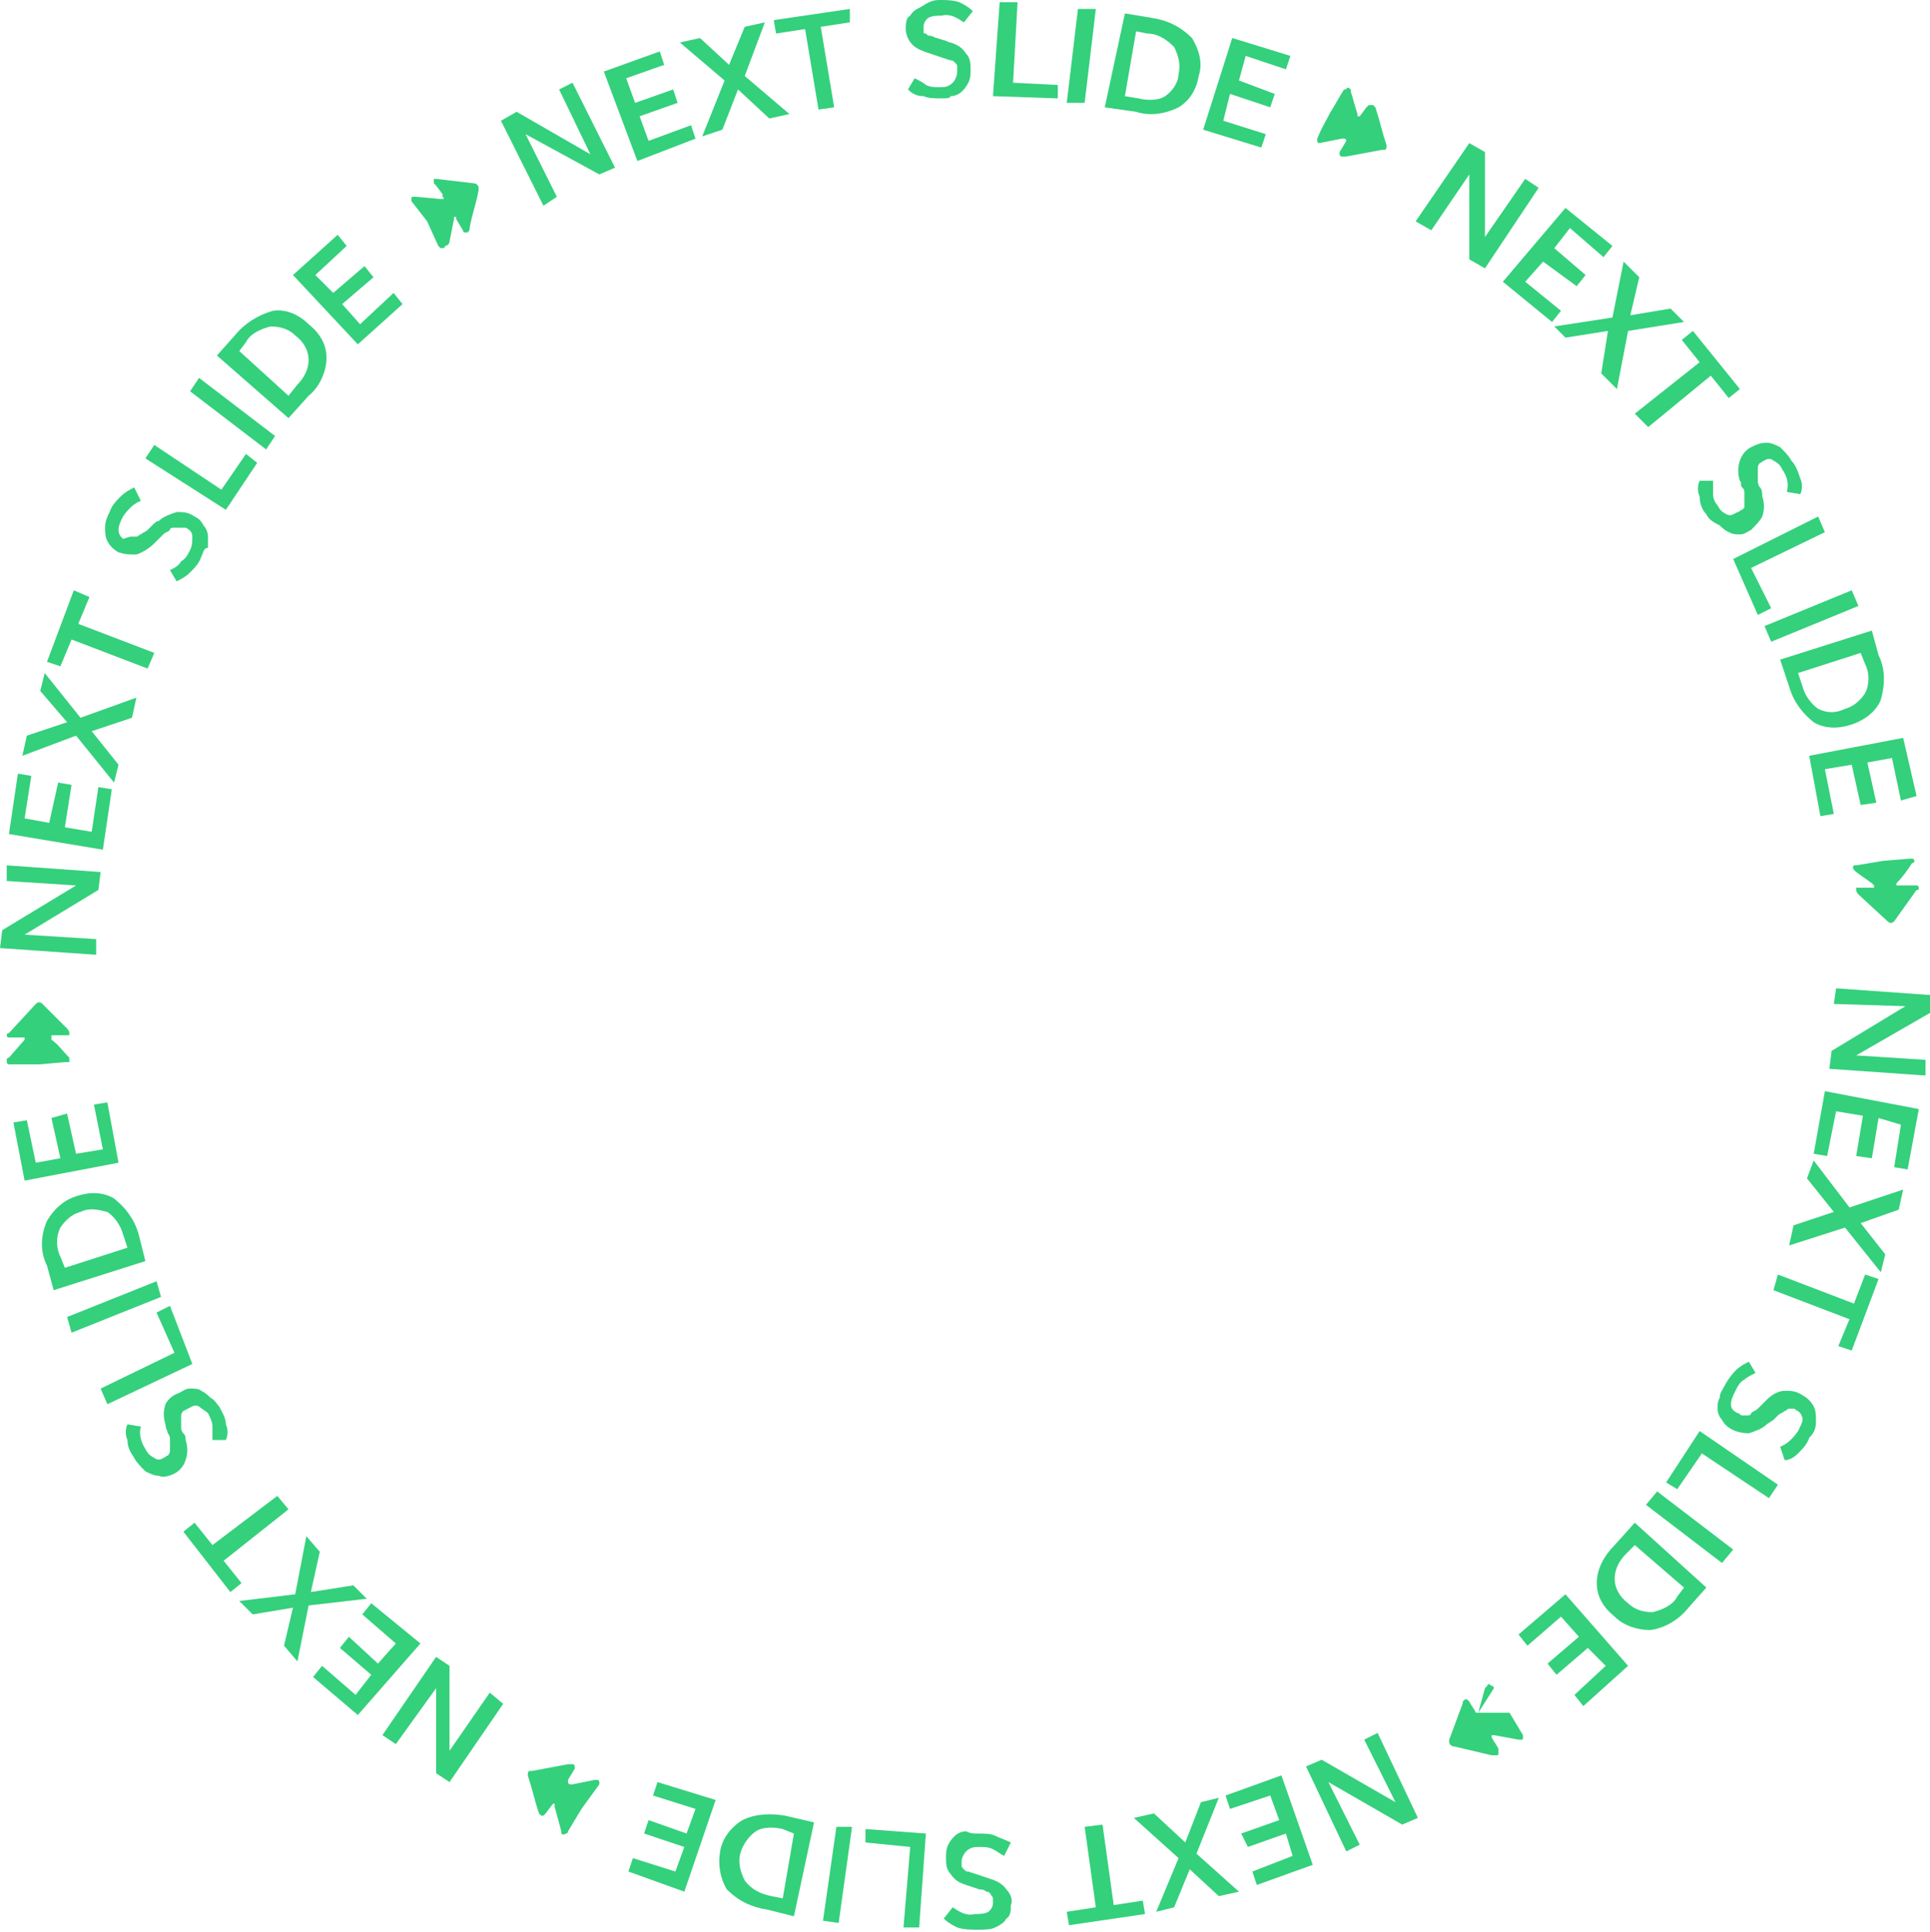 <?xml version="1.0" encoding="utf-8"?>
<!-- Generator: Adobe Illustrator 23.0.4, SVG Export Plug-In . SVG Version: 6.00 Build 0)  -->
<svg version="1.1" id="Layer_1" xmlns="http://www.w3.org/2000/svg" xmlns:xlink="http://www.w3.org/1999/xlink" x="0px" y="0px"
	 viewBox="0 0 86.3 86.4" style="enable-background:new 0 0 86.3 86.4;" xml:space="preserve">
<style type="text/css">
	.st0{fill:#34D07C;}
</style>
<title>next</title>
<path class="st0" d="M4.3,42.7L0,42.4l0.1-0.8l3.3-2l-3.1-0.2v-0.7L4.5,39l-0.1,0.8l-3.3,2L4.3,42L4.3,42.7z"/>
<path class="st0" d="M4.6,38l-4.2-0.7l0.4-2.7l0.6,0.1l-0.3,1.9l1.1,0.2L2.6,35l0.6,0.1L2.9,37l1.2,0.2l0.3-2l0.6,0.1L4.6,38z"/>
<path class="st0" d="M5.1,35l-1.7-2.1L1,33.8l0.2-0.9L3,32.3l-1.2-1.4L2,30.1l1.6,2l2.5-0.9l-0.2,0.9l-1.8,0.6l1.2,1.5L5.1,35z"/>
<path class="st0" d="M6.6,29.9l-3.4-1.3l-0.5,1.2l-0.6-0.2l1.2-3.2L4,26.7l-0.5,1.2l3.4,1.3L6.6,29.9z"/>
<path class="st0" d="M9,24.9c-0.1,0.3-0.3,0.5-0.5,0.7c-0.2,0.2-0.4,0.3-0.6,0.4l-0.3-0.5c0.2-0.1,0.4-0.2,0.5-0.4
	c0.2-0.1,0.3-0.3,0.4-0.5c0.1-0.2,0.1-0.4,0.1-0.6c0-0.2-0.1-0.3-0.3-0.4L8,23.6c-0.1,0-0.1,0-0.2,0c-0.1,0-0.2,0-0.2,0.1
	c-0.1,0.1-0.2,0.1-0.3,0.2l-0.2,0.2c-0.1,0.1-0.2,0.2-0.2,0.2c-0.2,0.2-0.5,0.4-0.8,0.5c-0.3,0-0.5,0-0.8-0.1
	c-0.2-0.1-0.4-0.3-0.5-0.5c-0.1-0.2-0.1-0.4-0.1-0.6c0-0.3,0.1-0.5,0.2-0.7c0.1-0.3,0.3-0.5,0.5-0.7c0.2-0.2,0.4-0.3,0.6-0.4
	l0.3,0.6c-0.3,0.1-0.6,0.4-0.8,0.7c-0.1,0.2-0.2,0.4-0.2,0.6c0,0.2,0.1,0.3,0.2,0.4C5.8,24,5.8,24,5.9,24c0.1,0,0.1,0,0.2,0
	c0.1,0,0.1-0.1,0.2-0.1c0.1-0.1,0.2-0.1,0.3-0.2l0.2-0.2c0.1-0.1,0.2-0.2,0.3-0.2c0.2-0.2,0.5-0.3,0.8-0.4c0.3,0,0.5,0,0.8,0.2
	c0.2,0.1,0.3,0.2,0.4,0.4c0.1,0.1,0.2,0.3,0.2,0.5c0,0.2,0,0.4,0,0.5C9.1,24.5,9.1,24.7,9,24.9z"/>
<path class="st0" d="M10.1,22.8l-3.6-2.3l0.4-0.6l3,2l1.1-1.6l0.5,0.4L10.1,22.8z"/>
<path class="st0" d="M11.9,20.1l-3.4-2.6l0.4-0.6l3.4,2.6L11.9,20.1z"/>
<path class="st0" d="M12.9,18.7l-3.2-2.8l0.8-0.9c0.4-0.5,1-0.9,1.7-1.1c0.6-0.1,1.2,0.2,1.6,0.6c0.5,0.4,0.8,0.9,0.8,1.5
	c0,0.6-0.3,1.3-0.8,1.7L12.9,18.7z M12.9,17.7l0.4-0.5c0.3-0.3,0.5-0.7,0.5-1.1c0-0.4-0.2-0.8-0.6-1.1c-0.3-0.3-0.7-0.4-1.1-0.4
	c-0.4,0.1-0.9,0.3-1.1,0.7l-0.3,0.4L12.9,17.7z"/>
<path class="st0" d="M16,15.4l-2.9-3.1l2-1.8l0.4,0.5l-1.4,1.3l0.8,0.8l1.4-1.2l0.4,0.5l-1.4,1.2l0.8,0.9l1.5-1.4l0.4,0.5L16,15.4z"
	/>
<path class="st0" d="M24.3,9.2l-1.9-3.8L23.1,5l3.3,1.9L25,4l0.6-0.3l1.9,3.8l-0.7,0.3L23.5,6l1.4,2.8L24.3,9.2z"/>
<path class="st0" d="M28.5,7.2l-1.5-4l2.5-0.9l0.2,0.6L28,3.5l0.4,1.1l1.7-0.6l0.2,0.6l-1.7,0.6L29,6.3l1.9-0.7l0.2,0.6L28.5,7.2z"
	/>
<path class="st0" d="M31.4,6.1l1-2.5l-2-1.7l0.9-0.2l1.3,1.2l0.7-1.7L34.2,1l-0.9,2.4l2,1.7l-0.9,0.2l-1.4-1.3l-0.7,1.8L31.4,6.1z"
	/>
<path class="st0" d="M36.6,4.9L36,1.3l-1.3,0.2l-0.1-0.6l3.4-0.5L38,1l-1.3,0.2l0.6,3.6L36.6,4.9z"/>
<path class="st0" d="M42.1,4.4c-0.3,0-0.6,0-0.8-0.1C41,4.3,40.8,4.2,40.6,4l0.3-0.5c0.2,0.1,0.4,0.2,0.5,0.3
	c0.2,0.1,0.4,0.1,0.6,0.1c0.2,0,0.4,0,0.6-0.2c0.1-0.1,0.2-0.3,0.2-0.5c0-0.1,0-0.1,0-0.2c0-0.1,0-0.1-0.1-0.2
	c-0.1-0.1-0.1-0.1-0.2-0.1l-0.3-0.1l-0.3-0.1l-0.3-0.1C41.3,2.3,41,2.2,40.8,2c-0.2-0.2-0.3-0.5-0.3-0.7c0-0.2,0-0.5,0.2-0.6
	c0.1-0.2,0.3-0.3,0.5-0.4C41.5,0.1,41.7,0,42,0c0.3,0,0.6,0,0.9,0.1c0.2,0.1,0.4,0.2,0.6,0.4L43.1,1c-0.3-0.2-0.6-0.4-1-0.3
	c-0.2,0-0.4,0-0.6,0.1c-0.1,0.1-0.2,0.2-0.2,0.4c0,0.1,0,0.1,0,0.2c0,0.1,0,0.1,0.1,0.1c0.1,0.1,0.1,0.1,0.2,0.1
	c0.1,0,0.2,0.1,0.3,0.1l0.3,0.1c0.1,0,0.2,0.1,0.3,0.1c0.3,0.1,0.5,0.2,0.7,0.5c0.2,0.2,0.2,0.5,0.2,0.7c0,0.2,0,0.4-0.1,0.6
	c-0.1,0.2-0.2,0.3-0.3,0.4c-0.1,0.1-0.3,0.2-0.5,0.2C42.5,4.4,42.3,4.4,42.1,4.4z"/>
<path class="st0" d="M44.4,4.3l0.3-4.2h0.8l-0.2,3.6l2,0.1v0.6L44.4,4.3z"/>
<path class="st0" d="M47.7,4.6l0.5-4.2L49,0.4l-0.5,4.2L47.7,4.6z"/>
<path class="st0" d="M49.4,4.8l0.9-4.2l1.2,0.2c0.7,0.1,1.3,0.4,1.8,0.9c0.3,0.5,0.5,1.1,0.3,1.7c-0.1,0.6-0.4,1.1-0.9,1.4
	c-0.6,0.3-1.3,0.4-1.9,0.2L49.4,4.8z M50.3,4.3l0.6,0.1c0.4,0.1,0.9,0.1,1.2-0.1c0.3-0.2,0.6-0.6,0.6-1c0.1-0.4,0-0.8-0.2-1.2
	c-0.3-0.3-0.7-0.6-1.2-0.6l-0.5-0.1L50.3,4.3z"/>
<path class="st0" d="M53.8,5.8l1.3-4.1l2.6,0.8l-0.2,0.6l-1.8-0.6l-0.3,1.1L57,4.2l-0.2,0.6L55,4.2l-0.3,1.2L56.6,6l-0.2,0.6
	L53.8,5.8z"/>
<path class="st0" d="M63.3,9.9l2.4-3.5l0.7,0.4c0,2.4,0,3.7,0,3.8L68.2,8l0.6,0.4L66.4,12l-0.7-0.4c0-2.3,0-3.6,0-3.8L64,10.3
	L63.3,9.9z"/>
<path class="st0" d="M67.2,12.6l2.8-3.3l2.1,1.7l-0.4,0.5l-1.5-1.3l-0.7,0.9l1.4,1.2l-0.4,0.5L69,11.7l-0.8,0.9l1.6,1.3l-0.4,0.5
	L67.2,12.6z"/>
<path class="st0" d="M69.5,14.6l2.6-0.4l0.5-2.5l0.7,0.7l-0.4,1.7l1.8-0.3l0.6,0.6l-2.5,0.4l-0.5,2.6l-0.7-0.7l0.3-1.9l-1.9,0.3
	L69.5,14.6z"/>
<path class="st0" d="M73.1,18.5l2.9-2.3l-0.8-1l0.5-0.4l2.1,2.6l-0.5,0.4l-0.8-1l-2.8,2.3L73.1,18.5z"/>
<path class="st0" d="M76.3,23c-0.2-0.2-0.3-0.5-0.3-0.8c-0.1-0.2-0.1-0.5,0-0.7h0.6c0,0.2,0,0.4,0,0.6c0,0.2,0.1,0.4,0.2,0.5
	c0.1,0.2,0.2,0.3,0.4,0.4c0.2,0.1,0.3,0,0.5-0.1c0.1,0,0.1-0.1,0.2-0.1c0,0,0.1-0.1,0.1-0.1c0-0.1,0-0.2,0-0.2c0-0.1,0-0.2,0-0.4
	s0-0.2-0.1-0.3s0-0.2-0.1-0.3c-0.1-0.3-0.1-0.6,0-0.9c0.1-0.3,0.3-0.5,0.5-0.6c0.2-0.1,0.4-0.2,0.7-0.2c0.2,0,0.4,0.1,0.6,0.2
	c0.2,0.2,0.4,0.4,0.5,0.6c0.2,0.2,0.3,0.5,0.4,0.8c0.1,0.2,0.1,0.5,0,0.7l-0.6-0.1c0.1-0.4,0-0.7-0.2-1c-0.1-0.2-0.2-0.3-0.4-0.4
	c-0.1-0.1-0.3-0.1-0.4,0c-0.1,0-0.1,0.1-0.2,0.1c0,0-0.1,0.1-0.1,0.2c0,0.1,0,0.2,0,0.2c0,0.1,0,0.2,0,0.4c0,0,0,0.2,0.1,0.3
	s0.1,0.3,0.1,0.4c0.1,0.3,0.1,0.6,0,0.9c-0.1,0.2-0.3,0.4-0.5,0.6c-0.2,0.1-0.3,0.2-0.5,0.2c-0.2,0-0.3,0-0.5-0.1
	c-0.2-0.1-0.3-0.2-0.4-0.3C76.5,23.3,76.4,23.2,76.3,23z"/>
<path class="st0" d="M77.5,25l3.8-1.9l0.3,0.7l-3.3,1.6l0.9,1.8l-0.6,0.3L77.5,25z"/>
<path class="st0" d="M78.9,28l3.9-1.6l0.3,0.7l-3.9,1.6L78.9,28z"/>
<path class="st0" d="M79.6,29.5l4.1-1.3l0.3,1.1c0.3,0.6,0.3,1.3,0.1,2c-0.2,0.5-0.7,0.9-1.3,1.1c-0.6,0.2-1.2,0.2-1.7-0.1
	c-0.5-0.4-0.9-0.9-1.1-1.6L79.6,29.5z M80.4,30.1l0.2,0.6c0.1,0.4,0.4,0.8,0.7,1c0.4,0.2,0.8,0.2,1.2,0c0.4-0.1,0.7-0.4,0.9-0.7
	c0.2-0.4,0.2-0.9,0-1.3l-0.2-0.5L80.4,30.1z"/>
<path class="st0" d="M80.9,33.8l4.2-0.8l0.6,2.6L85,35.8l-0.4-1.9l-1.1,0.2l0.4,1.8L83.2,36l-0.4-1.8l-1.2,0.2l0.4,2l-0.6,0.1
	L80.9,33.8z"/>
<path class="st0" d="M82.1,44.2l4.2,0.3v0.8L83,47.2l3.1,0.2v0.7l-4.3-0.3l0.1-0.8l3.3-2L82,44.9L82.1,44.2z"/>
<path class="st0" d="M81.6,48.8l4.2,0.8l-0.5,2.7l-0.6-0.1l0.3-1.9L84,50l-0.3,1.8L83,51.7l0.3-1.8l-1.2-0.2l-0.4,2l-0.6-0.1
	L81.6,48.8z"/>
<path class="st0" d="M81.1,51.9l1.6,2.1l2.4-0.8l-0.2,0.9l-1.7,0.6l1.1,1.4l-0.2,0.8l-1.6-2L80,55.7l0.2-0.9l1.8-0.6l-1.2-1.5
	L81.1,51.9z"/>
<path class="st0" d="M79.5,57l3.4,1.3l0.5-1.3l0.6,0.2l-1.2,3.2l-0.6-0.2l0.5-1.2l-3.4-1.3L79.5,57z"/>
<path class="st0" d="M77.1,62c0.1-0.2,0.3-0.5,0.5-0.7c0.2-0.2,0.4-0.3,0.6-0.4l0.3,0.5c-0.2,0.1-0.4,0.2-0.5,0.3
	c-0.2,0.1-0.3,0.3-0.4,0.5c-0.1,0.2-0.2,0.4-0.2,0.6c0,0.2,0.1,0.3,0.3,0.4c0.1,0,0.1,0.1,0.2,0.1c0.1,0,0.1,0,0.2,0
	c0.1,0,0.2,0,0.2-0.1c0.1-0.1,0.2-0.1,0.3-0.2l0.2-0.2l0.2-0.2c0.2-0.2,0.5-0.4,0.8-0.4c0.3,0,0.5,0,0.8,0.2
	c0.2,0.1,0.4,0.3,0.5,0.5c0.1,0.2,0.1,0.4,0.1,0.7c0,0.3-0.1,0.5-0.3,0.7c-0.1,0.3-0.3,0.5-0.5,0.7c-0.2,0.2-0.4,0.3-0.6,0.3
	l-0.2-0.6c0.3-0.1,0.6-0.4,0.8-0.7c0.1-0.2,0.2-0.4,0.2-0.5c0-0.2-0.1-0.3-0.2-0.4c-0.1,0-0.1-0.1-0.2-0.1H80
	c-0.1,0-0.1,0.1-0.2,0.1c-0.1,0.1-0.2,0.1-0.3,0.2l-0.2,0.2L79,63.7c-0.2,0.2-0.5,0.3-0.8,0.4c-0.5,0-1-0.2-1.2-0.6
	c-0.1-0.1-0.2-0.3-0.2-0.5c0-0.2,0-0.3,0.1-0.5C76.9,62.3,77,62.2,77.1,62z"/>
<path class="st0" d="M76,64l3.5,2.4L79.1,67l-3-2L75,66.6l-0.5-0.3L76,64z"/>
<path class="st0" d="M74.1,66.7l3.4,2.6L77,69.9l-3.4-2.6L74.1,66.7z"/>
<path class="st0" d="M73.1,68.1l3.2,2.9l-0.8,0.9c-0.4,0.5-1,0.9-1.7,1c-0.6,0-1.2-0.2-1.6-0.6c-0.5-0.4-0.8-0.9-0.8-1.5
	c0-0.6,0.3-1.2,0.8-1.7L73.1,68.1z M73.1,69.1l-0.4,0.4c-0.3,0.3-0.5,0.7-0.5,1.1c0,0.4,0.2,0.8,0.6,1.1c0.3,0.3,0.7,0.4,1.1,0.4
	c0.4-0.1,0.9-0.3,1.1-0.7l0.3-0.4L73.1,69.1z"/>
<path class="st0" d="M70,71.3l2.8,3.2l-2,1.8l-0.4-0.5l1.4-1.3l-0.8-0.8l-1.4,1.2l-0.4-0.5l1.4-1.2l-0.8-0.9l-1.5,1.3l-0.4-0.5
	L70,71.3z"/>
<path class="st0" d="M61.6,77.5l1.8,3.8l-0.7,0.3l-3.3-1.9l1.4,2.8l-0.6,0.3l-1.8-3.8l0.7-0.3l3.3,1.9L61,77.8L61.6,77.5z"/>
<path class="st0" d="M57.3,79.4l1.4,4l-2.5,0.9L56,83.7l1.8-0.7L57.5,82l-1.7,0.6L55.5,82l1.7-0.6l-0.4-1.1L55,80.9l-0.2-0.6
	L57.3,79.4z"/>
<path class="st0" d="M54.5,80.4l-1,2.5l1.9,1.7l-0.9,0.2l-1.3-1.2l-0.7,1.7l-0.8,0.2l1-2.4l-2-1.8l0.9-0.2l1.4,1.3l0.7-1.8
	L54.5,80.4z"/>
<path class="st0" d="M49.3,81.6l0.5,3.6l1.3-0.2l0.1,0.6l-3.4,0.5l-0.1-0.6l1.3-0.2l-0.5-3.6L49.3,81.6z"/>
<path class="st0" d="M43.7,82c0.3,0,0.6,0,0.8,0.1c0.2,0.1,0.5,0.2,0.7,0.3L44.9,83c-0.2-0.1-0.3-0.2-0.5-0.3
	c-0.2-0.1-0.4-0.1-0.6-0.1c-0.2,0-0.4,0-0.6,0.2c-0.1,0.1-0.2,0.3-0.2,0.4c0,0.1,0,0.1,0,0.2c0,0.1,0,0.1,0.1,0.2
	c0.1,0.1,0.1,0.1,0.2,0.1l0.3,0.1l0.3,0.1l0.3,0.1c0.3,0.1,0.6,0.2,0.8,0.5c0.2,0.2,0.3,0.5,0.2,0.7c0,0.2,0,0.5-0.2,0.6
	c-0.1,0.2-0.3,0.3-0.5,0.4c-0.2,0.1-0.5,0.1-0.8,0.1c-0.3,0-0.6,0-0.9-0.1c-0.2-0.1-0.4-0.2-0.6-0.4l0.4-0.5c0.3,0.2,0.6,0.4,1,0.3
	c0.2,0,0.4,0,0.6-0.1c0.1-0.1,0.2-0.2,0.2-0.4c0-0.1,0-0.1,0-0.2c0-0.1-0.1-0.1-0.1-0.2c-0.1-0.1-0.1-0.1-0.2-0.1
	c-0.1-0.1-0.2-0.1-0.3-0.1l-0.3-0.1l-0.3-0.1c-0.3-0.1-0.5-0.2-0.7-0.5c-0.2-0.2-0.2-0.5-0.2-0.7c0-0.2,0-0.4,0.1-0.6
	c0.1-0.2,0.2-0.3,0.3-0.4c0.1-0.1,0.3-0.2,0.5-0.2C43.4,82,43.5,82,43.7,82z"/>
<path class="st0" d="M41.4,82l-0.3,4.2h-0.7l0.3-3.6l-2-0.2v-0.6L41.4,82z"/>
<path class="st0" d="M38.1,81.7L37.5,86l-0.7-0.1l0.6-4.2L38.1,81.7z"/>
<path class="st0" d="M36.4,81.5l-0.9,4.2l-1.2-0.3c-0.7-0.1-1.3-0.4-1.8-0.9c-0.3-0.5-0.4-1.1-0.3-1.7c0.1-0.6,0.5-1.1,1-1.4
	c0.6-0.3,1.3-0.3,1.9-0.2L36.4,81.5z M35.5,82L35,81.8c-0.4-0.1-0.9-0.1-1.2,0.1c-0.3,0.2-0.6,0.6-0.7,1c-0.1,0.4,0,0.8,0.2,1.2
	c0.3,0.4,0.7,0.6,1.2,0.7l0.5,0.1L35.5,82z"/>
<path class="st0" d="M32,80.5l-1.4,4.1l-2.5-0.9l0.2-0.6l1.9,0.6l0.4-1.1L28.8,82l0.2-0.6l1.7,0.6l0.4-1.1l-1.9-0.6l0.2-0.6L32,80.5
	z"/>
<path class="st0" d="M22.5,76.2l-2.4,3.5l-0.6-0.4c0-2.4,0-3.7,0-3.8L17.7,78l-0.6-0.4l2.4-3.5l0.6,0.4v3.8l1.8-2.6L22.5,76.2z"/>
<path class="st0" d="M18.8,73.5L16,76.7L14,75l0.4-0.5l1.5,1.3l0.7-0.9l-1.4-1.2l0.4-0.5l1.3,1.2l0.8-0.9l-1.5-1.3l0.4-0.5
	L18.8,73.5z"/>
<path class="st0" d="M16.4,71.5l-2.6,0.3l-0.5,2.5l-0.6-0.7l0.4-1.7l-1.8,0.3l-0.6-0.6l2.5-0.3l0.5-2.6l0.6,0.7l-0.4,1.8l1.9-0.3
	L16.4,71.5z"/>
<path class="st0" d="M12.9,67.5L10,69.8l0.8,1l-0.5,0.4l-2.1-2.7l0.5-0.4l0.8,1l2.9-2.2L12.9,67.5z"/>
<path class="st0" d="M9.8,62.9c0.1,0.2,0.3,0.5,0.3,0.8c0.1,0.2,0.1,0.5,0,0.7H9.5c0-0.2,0-0.4,0-0.6c0-0.2-0.1-0.4-0.2-0.6
	C9.2,63.1,9,63,8.9,62.9c-0.2-0.1-0.3,0-0.5,0.1l-0.2,0.1c0,0-0.1,0.1-0.1,0.2c0,0.1,0,0.2,0,0.2c0,0.1,0,0.2,0,0.3
	c0,0.1,0,0.2,0.1,0.3s0.1,0.2,0.1,0.3c0.1,0.3,0.1,0.6,0,0.9c-0.1,0.3-0.3,0.5-0.5,0.6C7.6,66,7.3,66.1,7.1,66
	c-0.2,0-0.4-0.1-0.6-0.2c-0.2-0.2-0.4-0.4-0.5-0.6c-0.2-0.3-0.3-0.5-0.3-0.8c-0.1-0.2-0.1-0.5,0-0.7l0.6,0.1c-0.1,0.3,0,0.7,0.2,1
	c0.1,0.2,0.2,0.3,0.4,0.4c0.1,0.1,0.3,0.1,0.4,0c0.1,0,0.1-0.1,0.2-0.1c0,0,0.1-0.1,0.1-0.2c0-0.1,0-0.2,0-0.2c0-0.1,0-0.2,0-0.3
	c0-0.1,0-0.2-0.1-0.3c0-0.1-0.1-0.2-0.1-0.4c-0.1-0.3-0.1-0.6,0-0.9c0.1-0.2,0.3-0.4,0.6-0.5c0.2-0.1,0.3-0.2,0.5-0.2
	c0.2,0,0.4,0,0.5,0.1c0.2,0.1,0.3,0.2,0.4,0.3C9.6,62.6,9.7,62.8,9.8,62.9z"/>
<path class="st0" d="M8.6,61l-3.8,1.8l-0.3-0.7l3.3-1.6l-0.8-1.8l0.6-0.3L8.6,61z"/>
<path class="st0" d="M7.2,58l-4,1.6L3,58.9l4-1.6L7.2,58z"/>
<path class="st0" d="M6.5,56.4l-4.1,1.3l-0.3-1.1c-0.3-0.6-0.3-1.3,0-2c0.3-0.5,0.7-0.9,1.3-1.1c0.6-0.2,1.2-0.2,1.7,0.1
	c0.5,0.4,0.9,0.9,1.1,1.6L6.5,56.4z M5.7,55.8l-0.2-0.6c-0.1-0.4-0.4-0.8-0.7-1C4.4,54.1,4,54,3.6,54.2c-0.4,0.1-0.7,0.4-0.9,0.7
	c-0.2,0.4-0.2,0.9,0,1.3l0.2,0.5L5.7,55.8z"/>
<path class="st0" d="M5.3,52l-4.2,0.8l-0.5-2.6l0.6-0.1L1.6,52l1.1-0.2L2.3,50L3,49.8l0.4,1.8l1.2-0.2l-0.4-2l0.6-0.1L5.3,52z"/>
<path class="st0" d="M59.5,5c0.2-0.3,0.4-0.7,0.6-1h0.1c0-0.1,0.1-0.1,0.2,0c0,0,0,0,0,0c0,0,0,0.1,0,0.1c0.1,0.3,0.2,0.7,0.3,1v0.1
	c0,0,0,0,0.1,0c0,0,0,0,0,0l0,0l0.3-0.4c0,0,0.1-0.1,0.1-0.1c0,0,0.1,0,0.2,0c0,0,0,0,0,0c0,0,0.1,0.1,0.1,0.1
	c0.2,0.6,0.3,1.1,0.5,1.7c0,0.1,0,0.2-0.1,0.2c0,0,0,0-0.1,0L60.2,7c-0.1,0-0.1,0-0.2,0c-0.1,0-0.1-0.1-0.1-0.1c0,0,0-0.1,0-0.1
	l0.3-0.5l0,0c0,0,0-0.1-0.1-0.1h-0.1l-1,0.2H59c-0.1,0-0.1-0.1-0.1-0.1c0,0,0,0,0,0c0,0,0-0.1,0-0.1C59.1,5.7,59.3,5.4,59.5,5z"/>
<path class="st0" d="M84.2,38.5l1.2-0.1h0.1c0.1,0,0.1,0.1,0.1,0.1c0,0,0,0,0,0c0,0,0,0.1-0.1,0.1c-0.2,0.3-0.4,0.6-0.7,0.9v0v0.1
	H85h0.5c0,0,0.1,0,0.2,0c0.1,0,0.1,0.1,0.1,0.1c0,0,0,0,0,0c0,0.1,0,0.1-0.1,0.1l-1,1.4c-0.1,0.1-0.2,0.1-0.3,0c0,0,0,0,0,0
	l-1.3-1.2c0,0-0.1-0.1-0.1-0.2c0,0,0-0.1,0-0.1c0,0,0.1,0,0.1,0l0.6,0h0.1c0,0,0-0.1,0-0.1c0,0,0,0,0,0c0,0,0,0-0.1-0.1L83,39
	c0,0-0.1-0.1-0.1-0.1c0,0-0.1-0.1,0-0.2c0,0,0,0,0,0H83L84.2,38.5z"/>
<path class="st0" d="M67.5,76.6l0.6,1c0,0,0,0.1,0,0.1c0,0.1,0,0.1-0.1,0.1c0,0,0,0,0,0h-0.1l-1.1-0.2h-0.1c0,0,0,0.1,0,0.1l0,0
	c0.1,0.2,0.2,0.3,0.3,0.5c0,0,0,0.1,0,0.2c0,0.1,0,0.1-0.1,0.1c0,0,0,0,0,0c0,0-0.1,0-0.2,0L65,78.1c-0.1,0-0.2-0.1-0.2-0.2
	c0,0,0,0,0-0.1c0.2-0.5,0.4-1.1,0.6-1.6c0-0.1,0-0.1,0.1-0.2c0,0,0.1,0,0.1,0c0,0,0.1,0.1,0.1,0.1c0.1,0.2,0.2,0.3,0.3,0.5l0,0
	 M66.1,76.6C66.1,76.6,66.1,76.6,66.1,76.6l0.3-1.1l0.1-0.1c0-0.1,0.1-0.1,0.2,0c0,0,0,0,0,0c0,0,0.1,0,0.1,0.1L66.1,76.6z"/>
<path class="st0" d="M26,80.9l-0.6,1c0,0,0,0.1-0.1,0.1c0,0-0.1,0.1-0.2,0c0,0,0,0,0,0c0,0,0-0.1,0-0.1l-0.3-1.1c0,0,0,0,0-0.1
	s-0.1,0-0.1,0l0,0l-0.3,0.4l-0.1,0.1c0,0-0.1,0-0.1,0c0,0,0,0,0,0c0,0-0.1-0.1-0.1-0.1c-0.2-0.6-0.3-1.1-0.5-1.7
	c0-0.1,0-0.2,0.1-0.2c0,0,0,0,0.1,0l1.6-0.3c0.1,0,0.1,0,0.2,0c0.1,0,0.1,0.1,0.1,0.1c0,0,0,0.1,0,0.1l-0.3,0.5v0.1
	c0,0,0,0.1,0.1,0.1h0.1l1-0.2c0,0,0.1,0,0.1,0c0.1,0,0.1,0.1,0.1,0.1c0,0,0,0,0,0c0,0,0,0.1,0,0.1L26,80.9z"/>
<path class="st0" d="M1.8,47.6H0.6H0.4c-0.1,0-0.1-0.1-0.1-0.2c0,0,0,0,0,0c0,0,0-0.1,0.1-0.1l0.7-0.8l0,0c0,0,0-0.1,0-0.1H0.6H0.4
	c-0.1,0-0.1-0.1-0.1-0.1c0,0,0,0,0,0c0,0,0-0.1,0.1-0.1l1.2-1.3c0.1-0.1,0.2-0.1,0.3,0c0,0,0,0,0,0L3,46c0,0,0.1,0.1,0.1,0.2
	c0,0.1,0,0.1-0.1,0.1H2.9H2.3c0,0,0,0.1,0,0.1c0,0,0,0,0,0v0.1C2.6,46.7,2.8,47,3,47.2l0.1,0.1c0,0.1,0,0.1,0,0.2c0,0,0,0,0,0H2.9
	L1.8,47.6z"/>
<path class="st0" d="M19.1,9.9L18.4,9c0,0,0-0.1,0-0.1c0-0.1,0-0.1,0.1-0.1c0,0,0,0,0,0h0.1l1.1,0.1h0.1c0,0,0.1,0,0-0.1s0,0,0-0.1
	l-0.3-0.4c0,0-0.1-0.1-0.1-0.1c0,0,0-0.1,0-0.2h0.1l1.7,0.2c0.1,0,0.2,0.1,0.2,0.2c0,0,0,0,0,0.1c-0.1,0.6-0.3,1.1-0.4,1.7
	c0,0.1,0,0.1-0.1,0.2c0,0-0.1,0-0.1,0c0,0-0.1,0-0.1-0.1l-0.3-0.5V9.7c0,0-0.1,0-0.1,0c0,0,0,0.1,0,0.1l-0.2,1
	c0,0.1-0.1,0.2-0.2,0.2c0,0.1-0.1,0.1-0.2,0.1c0,0-0.1-0.1-0.1-0.1L19.1,9.9z"/>
</svg>
